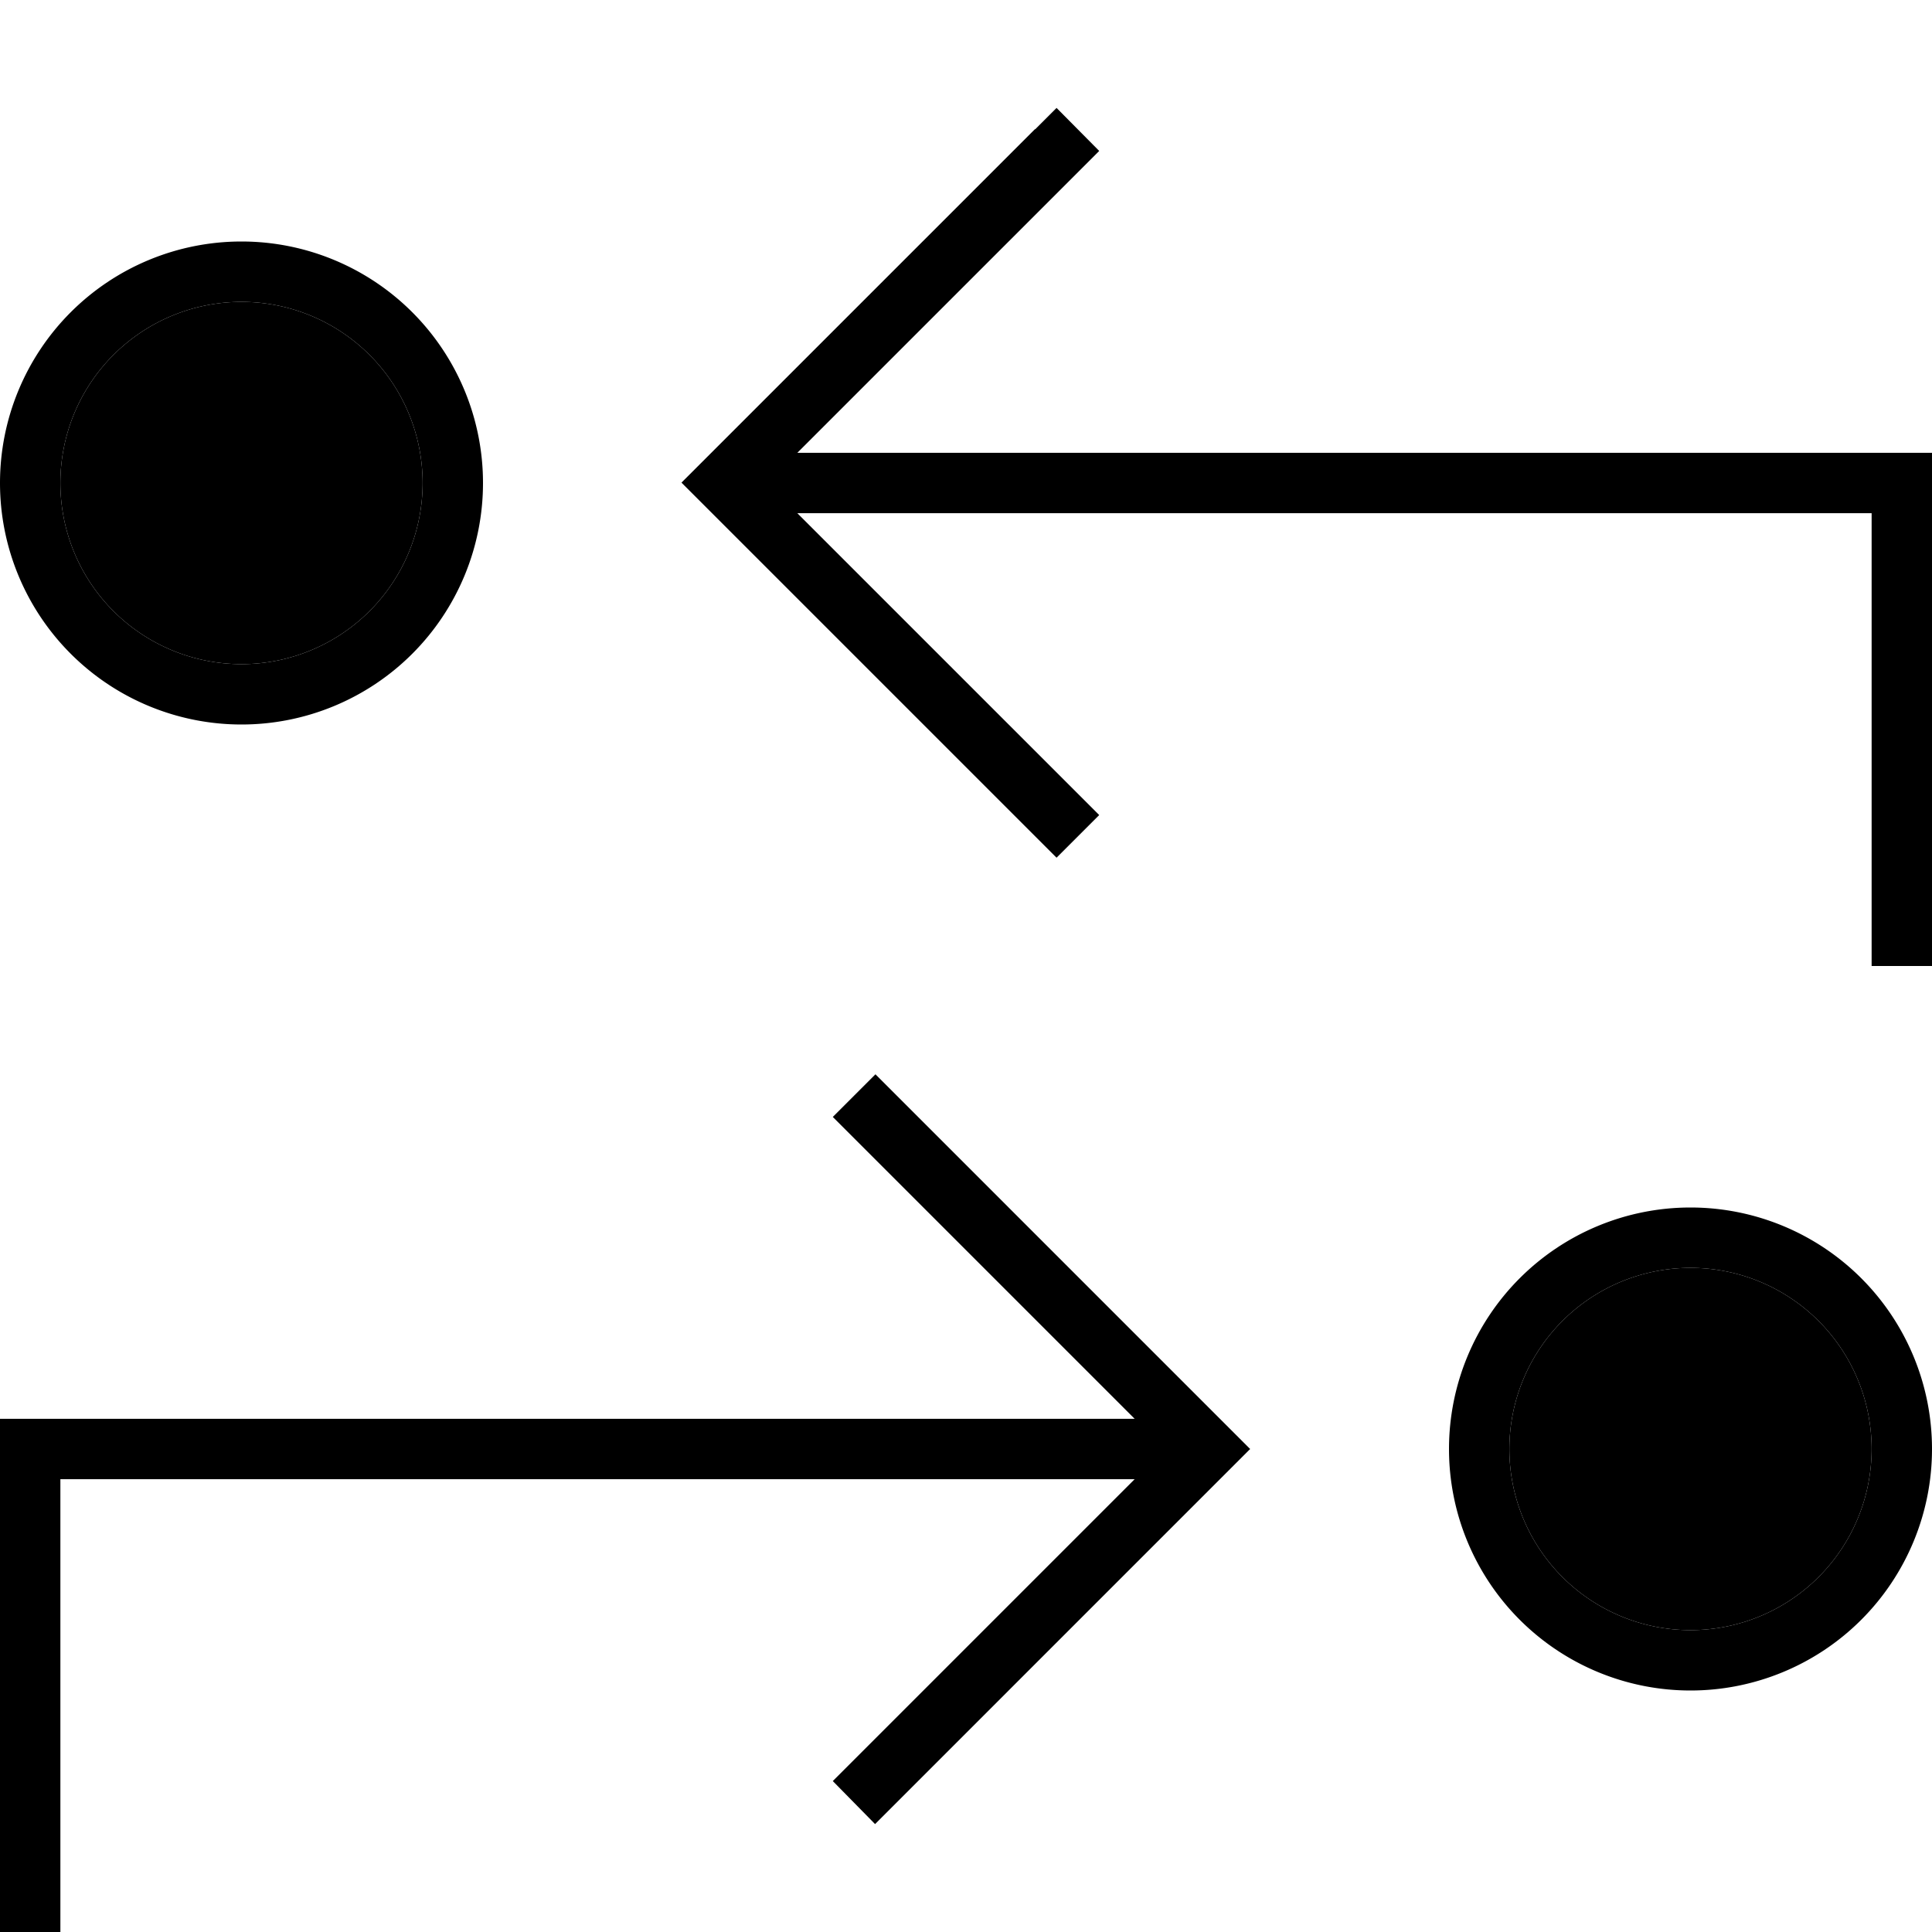<svg xmlns="http://www.w3.org/2000/svg" viewBox="0 0 512 512"><path class="pr-icon-duotone-secondary" d="M112 128a48 48 0 1 1 -96 0 48 48 0 1 1 96 0zM496 384a48 48 0 1 1 -96 0 48 48 0 1 1 96 0z"/><path class="pr-icon-duotone-primary" d="M274.3 34.3l5.7-5.7L291.3 40l-5.7 5.7L211.3 120 504 120l8 0 0 8 0 120 0 8-16 0 0-8 0-112-284.7 0 74.3 74.3 5.7 5.7L280 227.3l-5.7-5.7-88-88-5.7-5.7 5.7-5.7 88-88zm-36.7 256l88 88 5.7 5.7-5.7 5.7-88 88-5.7 5.7L220.7 472l5.7-5.7L300.7 392 16 392l0 112 0 8L0 512l0-8L0 384l0-8 8 0 292.7 0-74.3-74.3-5.7-5.7L232 284.7l5.7 5.7zM448 432a48 48 0 1 0 0-96 48 48 0 1 0 0 96zm0-112a64 64 0 1 1 0 128 64 64 0 1 1 0-128zM16 128a48 48 0 1 0 96 0 48 48 0 1 0 -96 0zm112 0A64 64 0 1 1 0 128a64 64 0 1 1 128 0z"/></svg>